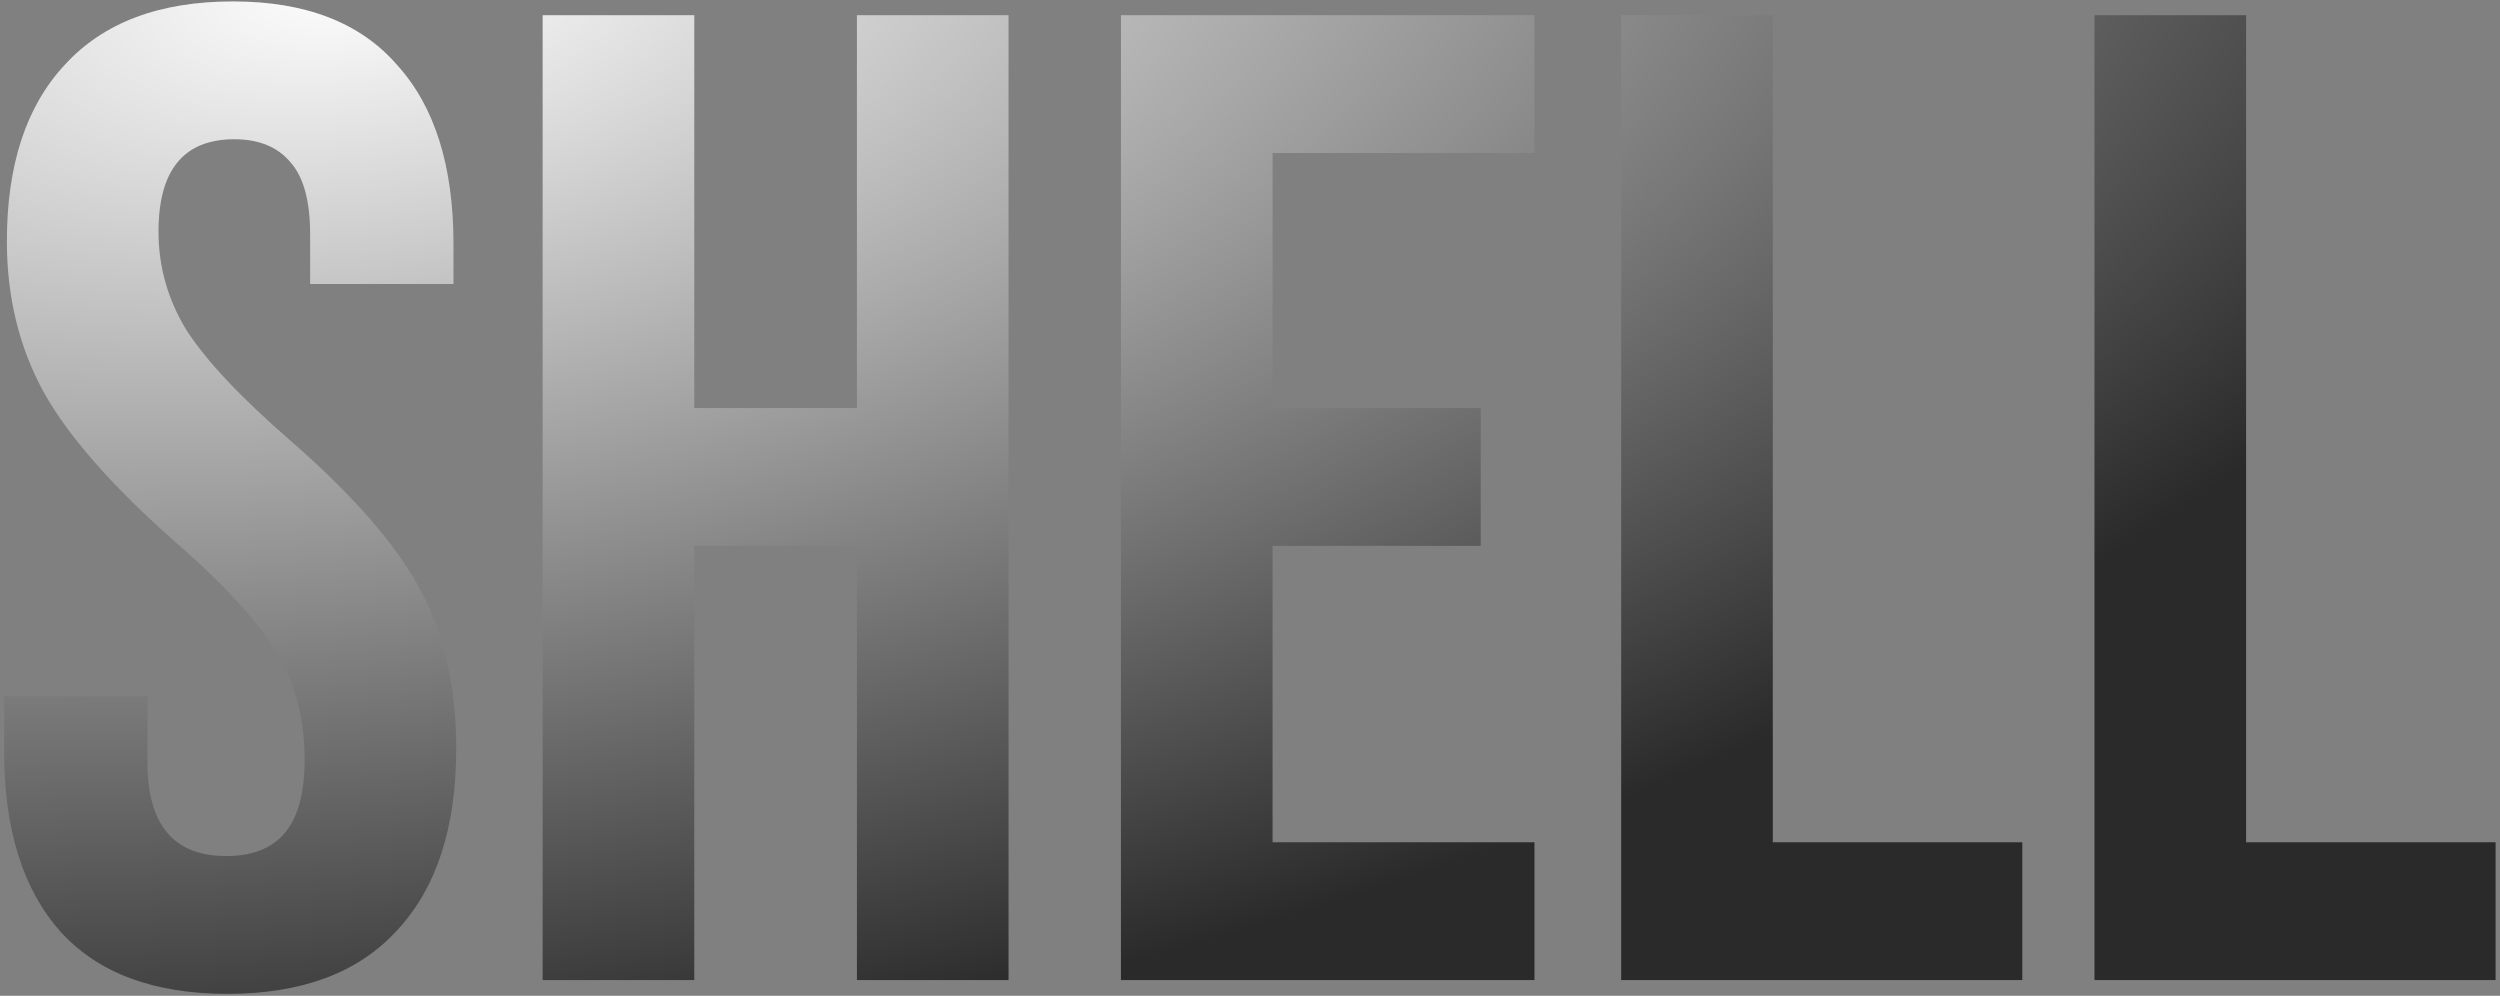 <svg width="477" height="190" viewBox="0 0 477 190" fill="none" xmlns="http://www.w3.org/2000/svg">
<rect x="0" y="0" width="477" height="190" fill="#808080" stroke="none"/>
<path d="M43.392 189.63C29.365 189.63 18.758 185.685 11.569 177.795C4.38 169.73 0.786 158.245 0.786 143.342V132.822H28.138V145.446C28.138 157.369 33.135 163.33 43.129 163.33C48.038 163.33 51.72 161.927 54.175 159.122C56.805 156.141 58.12 151.407 58.12 144.92C58.12 137.205 56.367 130.455 52.86 124.669C49.353 118.708 42.866 111.607 33.398 103.366C21.475 92.846 13.147 83.378 8.413 74.962C3.679 66.371 1.312 56.727 1.312 46.032C1.312 31.479 4.994 20.258 12.358 12.368C19.722 4.303 30.417 0.27 44.444 0.27C58.295 0.27 68.728 4.303 75.741 12.368C82.93 20.258 86.524 31.655 86.524 46.558V54.185H59.172V44.717C59.172 38.405 57.945 33.846 55.49 31.041C53.035 28.06 49.441 26.57 44.707 26.57C35.064 26.57 30.242 32.444 30.242 44.191C30.242 50.854 31.995 57.078 35.502 62.864C39.184 68.65 45.759 75.663 55.227 83.904C67.325 94.424 75.653 103.98 80.212 112.571C84.771 121.162 87.05 131.244 87.05 142.816C87.05 157.895 83.28 169.467 75.741 177.532C68.377 185.597 57.594 189.63 43.392 189.63ZM103.537 2.9H132.467V77.855H163.501V2.9H192.431V187H163.501V104.155H132.467V187H103.537V2.9ZM213.877 2.9H292.777V29.2H242.807V77.855H282.52V104.155H242.807V160.7H292.777V187H213.877V2.9ZM309.32 2.9H338.25V160.7H385.853V187H309.32V2.9ZM399.626 2.9H428.556V160.7H476.159V187H399.626V2.9Z" fill="url(#paint0_radial_234_13052)"/>
<defs>
<radialGradient id="paint0_radial_234_13052" cx="0" cy="0" r="1" gradientUnits="userSpaceOnUse" gradientTransform="translate(68 -4) rotate(82.423) scale(212.354 459.784)">
<stop stop-color="white"/>
<stop offset="1" stop-color="#2A2A2A"/>
</radialGradient>
</defs>
</svg>
